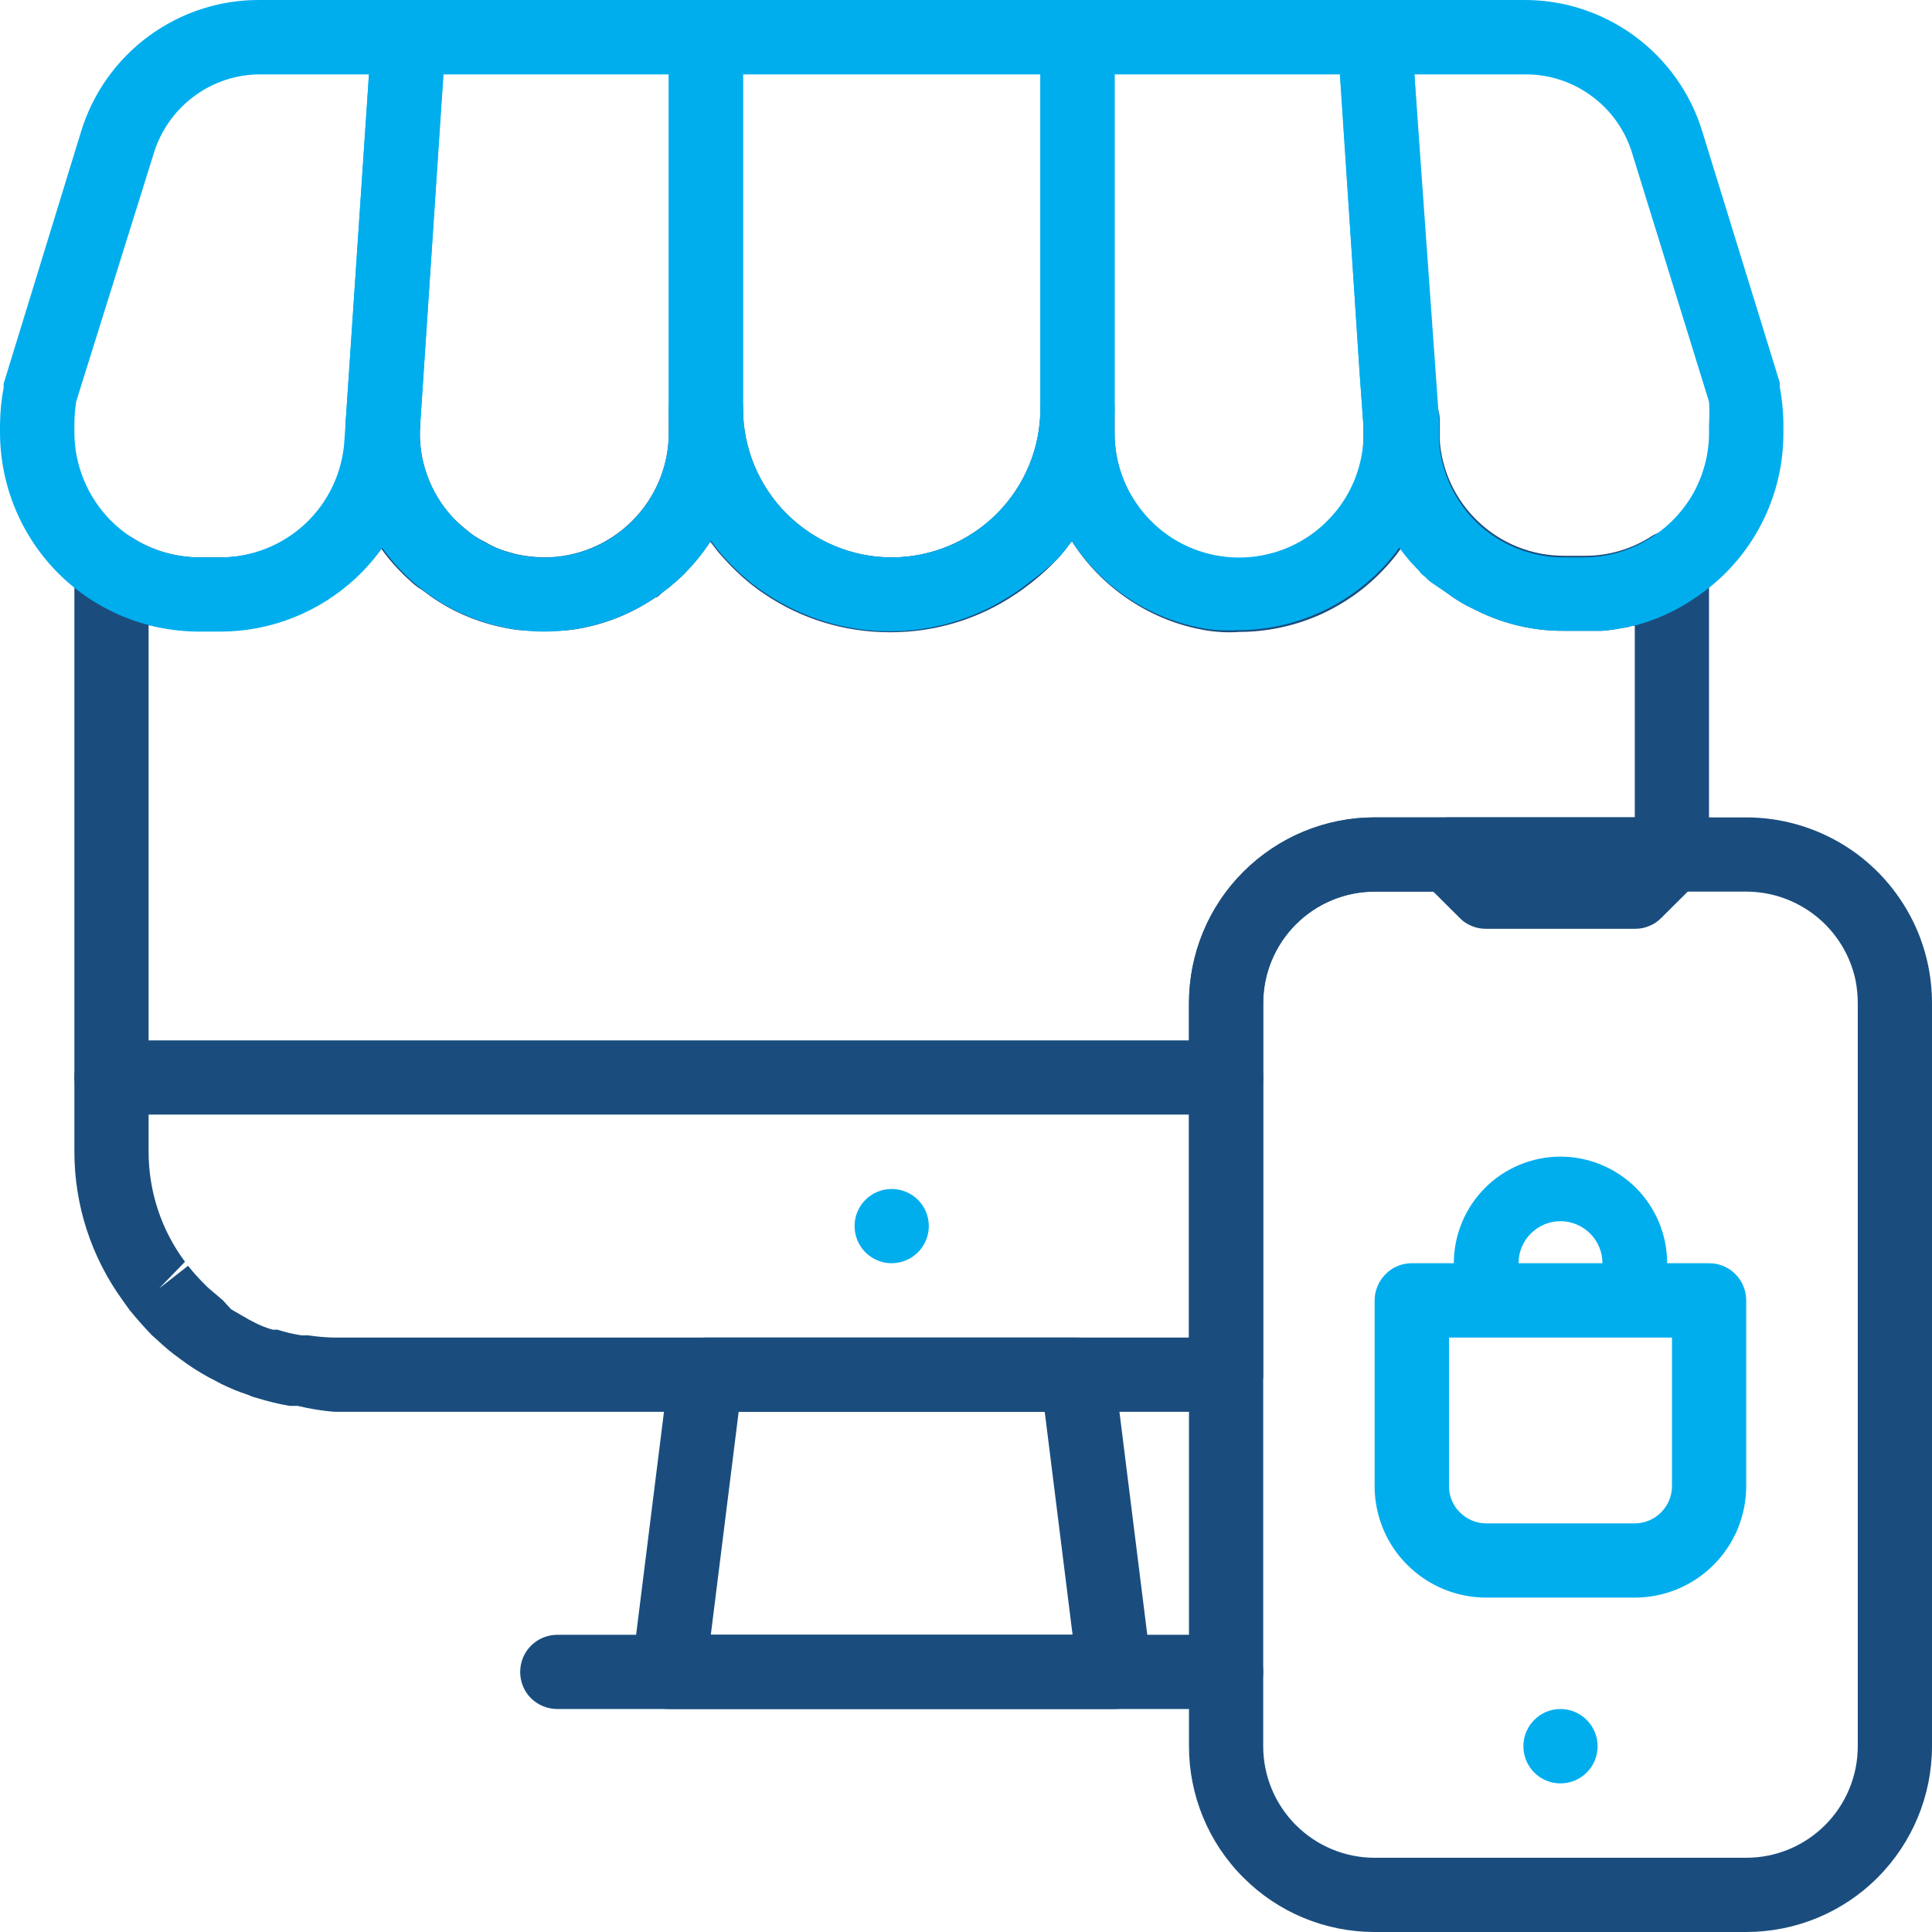 <svg width="12" height="12" viewBox="0 0 12 12" fill="none" xmlns="http://www.w3.org/2000/svg">
<path d="M8.652 3.325C8.631 3.293 8.612 3.259 8.596 3.224C8.582 3.197 8.57 3.169 8.559 3.141C8.559 3.125 8.548 3.108 8.541 3.09C8.534 3.072 8.522 3.035 8.515 3.007C8.508 2.979 8.499 2.938 8.492 2.903C8.485 2.86 8.479 2.816 8.476 2.772V2.638C8.484 2.743 8.47 2.849 8.434 2.949C8.399 3.049 8.343 3.14 8.271 3.217C8.166 3.334 8.027 3.416 7.874 3.452C7.721 3.488 7.56 3.477 7.414 3.42C7.267 3.362 7.142 3.261 7.054 3.131C6.967 3 6.921 2.846 6.923 2.688V2.538C6.924 2.621 6.916 2.703 6.9 2.783C6.901 2.803 6.901 2.823 6.9 2.843C6.896 2.87 6.889 2.896 6.879 2.922C6.873 2.948 6.864 2.974 6.854 3C6.837 3.052 6.816 3.103 6.792 3.152C6.787 3.16 6.783 3.167 6.78 3.175L6.741 3.245L6.72 3.277C6.704 3.302 6.687 3.327 6.669 3.351C6.638 3.303 6.61 3.253 6.586 3.201C6.575 3.178 6.565 3.155 6.556 3.132C6.51 3.03 6.478 2.923 6.462 2.813C6.459 2.772 6.459 2.73 6.462 2.688V2.538C6.462 2.783 6.364 3.018 6.191 3.191C6.018 3.364 5.783 3.462 5.538 3.462C5.294 3.462 5.059 3.364 4.886 3.191C4.713 3.018 4.615 2.783 4.615 2.538V2.688C4.616 2.842 4.587 2.994 4.53 3.136C4.53 3.157 4.514 3.18 4.502 3.201C4.479 3.253 4.451 3.303 4.419 3.351C4.401 3.327 4.384 3.302 4.368 3.277L4.348 3.245L4.308 3.175L4.297 3.152C4.272 3.103 4.252 3.052 4.235 3C4.224 2.974 4.216 2.948 4.209 2.922C4.2 2.896 4.193 2.87 4.188 2.843C4.187 2.823 4.187 2.803 4.188 2.783C4.169 2.703 4.157 2.621 4.154 2.538V2.688C4.154 2.894 4.072 3.09 3.927 3.235C3.782 3.38 3.586 3.462 3.381 3.462C3.323 3.461 3.266 3.455 3.21 3.443L3.159 3.429C3.11 3.416 3.062 3.396 3.018 3.369L2.684 3.704C2.81 3.793 2.953 3.856 3.104 3.891L3.157 3.902C3.194 3.909 3.231 3.914 3.268 3.916C3.305 3.918 3.343 3.918 3.381 3.916C3.422 3.919 3.464 3.919 3.505 3.916C3.544 3.913 3.583 3.908 3.621 3.9C3.782 3.868 3.935 3.804 4.071 3.711C4.087 3.711 4.103 3.688 4.119 3.676C4.139 3.662 4.159 3.647 4.177 3.63C4.214 3.6 4.249 3.567 4.281 3.531C4.304 3.505 4.327 3.48 4.348 3.452C4.372 3.422 4.394 3.391 4.415 3.358L4.428 3.374C4.449 3.403 4.471 3.431 4.495 3.457C4.547 3.516 4.603 3.571 4.664 3.621C4.696 3.646 4.726 3.669 4.758 3.69C4.987 3.845 5.257 3.927 5.534 3.927C5.81 3.927 6.08 3.845 6.309 3.69C6.342 3.669 6.372 3.646 6.404 3.621C6.466 3.573 6.524 3.519 6.577 3.462C6.601 3.435 6.623 3.408 6.644 3.378L6.658 3.362C6.747 3.503 6.864 3.623 7.001 3.717C7.138 3.811 7.293 3.877 7.456 3.909C7.494 3.917 7.533 3.922 7.572 3.925C7.613 3.928 7.655 3.928 7.696 3.925C7.865 3.925 8.033 3.89 8.188 3.823C8.343 3.755 8.483 3.657 8.598 3.533C8.636 3.493 8.671 3.451 8.702 3.406C8.684 3.38 8.667 3.353 8.652 3.325ZM6.692 8.308C6.749 8.307 6.804 8.328 6.846 8.365C6.889 8.403 6.916 8.454 6.923 8.511L6.953 8.769H7.385V8.308H6.692ZM8.788 5.22C8.805 5.178 8.834 5.142 8.872 5.116C8.91 5.091 8.954 5.077 9 5.077H8.538C8.232 5.077 7.939 5.199 7.723 5.415C7.506 5.631 7.385 5.925 7.385 6.231V6.923H7.615C7.677 6.923 7.735 6.899 7.779 6.856C7.822 6.812 7.846 6.754 7.846 6.692V6.231C7.846 6.047 7.919 5.871 8.049 5.741C8.179 5.611 8.355 5.538 8.538 5.538H8.903L8.836 5.472C8.804 5.439 8.782 5.398 8.774 5.353C8.765 5.308 8.77 5.262 8.788 5.22ZM10.493 3.328C10.458 3.307 10.418 3.297 10.378 3.297C10.337 3.297 10.297 3.307 10.262 3.328C10.139 3.409 9.995 3.452 9.847 3.452H9.713C9.517 3.452 9.328 3.377 9.185 3.243C9.042 3.109 8.955 2.926 8.942 2.73V2.596C8.94 2.566 8.932 2.536 8.919 2.509C8.905 2.482 8.886 2.457 8.863 2.438C8.841 2.418 8.814 2.402 8.785 2.393C8.756 2.383 8.726 2.379 8.695 2.382C8.637 2.386 8.582 2.412 8.543 2.455C8.503 2.497 8.481 2.554 8.481 2.612V2.626C8.489 2.732 8.474 2.838 8.439 2.937C8.404 3.037 8.348 3.128 8.275 3.205C8.171 3.323 8.033 3.407 7.881 3.444C7.728 3.482 7.567 3.472 7.42 3.416C7.273 3.359 7.147 3.26 7.058 3.13C6.969 3 6.922 2.846 6.923 2.688V2.538C6.923 2.477 6.899 2.419 6.856 2.375C6.812 2.332 6.754 2.308 6.692 2.308C6.631 2.308 6.572 2.332 6.529 2.375C6.486 2.419 6.462 2.477 6.462 2.538C6.462 2.783 6.364 3.018 6.191 3.191C6.018 3.364 5.783 3.462 5.538 3.462C5.294 3.462 5.059 3.364 4.886 3.191C4.713 3.018 4.615 2.783 4.615 2.538C4.615 2.477 4.591 2.419 4.548 2.375C4.505 2.332 4.446 2.308 4.385 2.308C4.323 2.308 4.265 2.332 4.221 2.375C4.178 2.419 4.154 2.477 4.154 2.538V2.688C4.154 2.894 4.072 3.09 3.927 3.235C3.782 3.38 3.586 3.462 3.381 3.462C3.323 3.461 3.266 3.455 3.21 3.443L3.159 3.429C3.11 3.416 3.062 3.396 3.018 3.369C2.982 3.352 2.948 3.332 2.917 3.307L2.88 3.277C2.857 3.258 2.836 3.238 2.815 3.217C2.743 3.14 2.687 3.049 2.652 2.949C2.616 2.849 2.602 2.743 2.61 2.638V2.624C2.61 2.565 2.588 2.509 2.548 2.466C2.508 2.423 2.454 2.397 2.395 2.393C2.365 2.391 2.335 2.395 2.306 2.404C2.277 2.414 2.25 2.429 2.227 2.449C2.204 2.469 2.186 2.493 2.172 2.521C2.159 2.548 2.151 2.577 2.148 2.608V2.742C2.135 2.938 2.047 3.123 1.902 3.257C1.757 3.39 1.566 3.464 1.368 3.462H1.235C1.086 3.461 0.941 3.418 0.817 3.337C0.782 3.317 0.742 3.306 0.702 3.306C0.661 3.306 0.621 3.317 0.586 3.337C0.55 3.356 0.52 3.383 0.498 3.417C0.476 3.451 0.464 3.49 0.462 3.531V7.154C0.462 7.485 0.567 7.808 0.762 8.077L0.805 8.137C0.847 8.188 0.893 8.241 0.942 8.292L0.978 8.324C1.022 8.366 1.068 8.404 1.117 8.439L1.158 8.469C1.218 8.511 1.28 8.548 1.345 8.58L1.375 8.596C1.428 8.622 1.483 8.645 1.539 8.663C1.556 8.671 1.574 8.678 1.592 8.682C1.659 8.703 1.728 8.72 1.798 8.732H1.848C1.924 8.75 2 8.763 2.077 8.769H7.615C7.677 8.769 7.735 8.745 7.779 8.702C7.822 8.658 7.846 8.6 7.846 8.538V6.231C7.846 6.047 7.919 5.871 8.049 5.741C8.179 5.611 8.355 5.538 8.538 5.538H10.385C10.415 5.539 10.445 5.533 10.473 5.521C10.501 5.51 10.527 5.493 10.549 5.472C10.569 5.45 10.586 5.425 10.597 5.398C10.598 5.387 10.598 5.376 10.597 5.365C10.607 5.348 10.613 5.328 10.615 5.308V3.531C10.615 3.489 10.604 3.448 10.582 3.412C10.561 3.377 10.53 3.347 10.493 3.328ZM8.538 5.077C8.232 5.077 7.939 5.199 7.723 5.415C7.506 5.631 7.385 5.925 7.385 6.231V8.308H2.077C2.022 8.307 1.967 8.302 1.913 8.294H1.872C1.821 8.286 1.772 8.275 1.724 8.259H1.694C1.651 8.247 1.609 8.23 1.569 8.208L1.544 8.195L1.435 8.132L1.385 8.077L1.29 7.996L1.272 7.978C1.235 7.941 1.2 7.903 1.168 7.862L0.988 8.003L1.149 7.837C1.002 7.64 0.923 7.4 0.923 7.154V3.884H0.939C0.959 3.891 0.979 3.895 0.999 3.898H1.057H1.122H1.228H1.362C1.539 3.898 1.714 3.86 1.874 3.785C1.901 3.773 1.927 3.76 1.952 3.745C1.995 3.73 2.036 3.712 2.077 3.692L2.172 3.616C2.245 3.554 2.31 3.483 2.365 3.404C2.397 3.449 2.431 3.491 2.469 3.531C2.493 3.557 2.518 3.582 2.545 3.605C2.568 3.628 2.594 3.648 2.622 3.665L2.675 3.704C2.801 3.793 2.944 3.856 3.095 3.891L3.148 3.902C3.184 3.909 3.221 3.914 3.258 3.916C3.296 3.918 3.334 3.918 3.372 3.916C3.413 3.919 3.455 3.919 3.496 3.916C3.535 3.913 3.573 3.908 3.612 3.9C3.773 3.868 3.926 3.804 4.062 3.711C4.078 3.711 4.094 3.688 4.11 3.676C4.13 3.662 4.15 3.647 4.168 3.63C4.205 3.6 4.24 3.567 4.272 3.531C4.295 3.505 4.318 3.48 4.338 3.452C4.363 3.422 4.385 3.391 4.405 3.358L4.419 3.374C4.44 3.403 4.462 3.431 4.486 3.457C4.538 3.516 4.594 3.571 4.655 3.621C4.687 3.646 4.717 3.669 4.749 3.69C4.978 3.845 5.248 3.927 5.525 3.927C5.801 3.927 6.071 3.845 6.3 3.69C6.332 3.669 6.362 3.646 6.395 3.621C6.46 3.573 6.521 3.52 6.577 3.462C6.601 3.435 6.623 3.408 6.644 3.378L6.658 3.362C6.747 3.503 6.864 3.623 7.001 3.717C7.138 3.811 7.293 3.877 7.456 3.909C7.494 3.917 7.533 3.922 7.572 3.925C7.613 3.928 7.655 3.928 7.696 3.925C7.865 3.925 8.033 3.89 8.188 3.823C8.343 3.755 8.483 3.657 8.598 3.533C8.636 3.493 8.671 3.451 8.702 3.406C8.723 3.436 8.746 3.464 8.769 3.492L8.822 3.547C8.832 3.561 8.845 3.574 8.859 3.584C8.87 3.597 8.883 3.608 8.896 3.618L9 3.692C9.035 3.718 9.072 3.741 9.111 3.762L9.205 3.808C9.364 3.881 9.536 3.919 9.711 3.918H9.845H9.951C9.994 3.915 10.037 3.908 10.08 3.9C10.101 3.898 10.121 3.893 10.14 3.886H10.154V5.077H8.538ZM8.652 3.325C8.631 3.293 8.612 3.259 8.596 3.224C8.582 3.197 8.57 3.169 8.559 3.141C8.559 3.125 8.548 3.108 8.541 3.09C8.534 3.072 8.522 3.035 8.515 3.007C8.508 2.979 8.499 2.938 8.492 2.903C8.485 2.86 8.479 2.816 8.476 2.772V2.638C8.484 2.743 8.47 2.849 8.434 2.949C8.399 3.049 8.343 3.14 8.271 3.217C8.166 3.334 8.027 3.416 7.874 3.452C7.721 3.488 7.56 3.477 7.414 3.42C7.267 3.362 7.142 3.261 7.054 3.131C6.967 3 6.921 2.846 6.923 2.688V2.538C6.924 2.621 6.916 2.703 6.9 2.783C6.901 2.803 6.901 2.823 6.9 2.843C6.896 2.87 6.889 2.896 6.879 2.922C6.873 2.948 6.864 2.974 6.854 3C6.837 3.052 6.816 3.103 6.792 3.152C6.787 3.16 6.783 3.167 6.78 3.175L6.741 3.245L6.72 3.277C6.706 3.303 6.689 3.328 6.669 3.351C6.638 3.303 6.61 3.253 6.586 3.201C6.575 3.178 6.565 3.155 6.556 3.132C6.51 3.03 6.478 2.923 6.462 2.813C6.459 2.772 6.459 2.73 6.462 2.688V2.538C6.462 2.783 6.364 3.018 6.191 3.191C6.018 3.364 5.783 3.462 5.538 3.462C5.294 3.462 5.059 3.364 4.886 3.191C4.713 3.018 4.615 2.783 4.615 2.538V2.688C4.616 2.842 4.587 2.994 4.53 3.136C4.53 3.157 4.514 3.18 4.502 3.201C4.479 3.253 4.451 3.303 4.419 3.351C4.399 3.328 4.382 3.303 4.368 3.277L4.348 3.245L4.308 3.175L4.297 3.152C4.272 3.103 4.252 3.052 4.235 3C4.224 2.974 4.216 2.948 4.209 2.922C4.2 2.896 4.193 2.87 4.188 2.843C4.187 2.823 4.187 2.803 4.188 2.783C4.169 2.703 4.157 2.621 4.154 2.538V2.688C4.154 2.894 4.072 3.09 3.927 3.235C3.782 3.38 3.586 3.462 3.381 3.462C3.323 3.461 3.266 3.455 3.21 3.443L3.159 3.429C3.11 3.416 3.062 3.396 3.018 3.369L2.684 3.704C2.81 3.793 2.953 3.856 3.104 3.891L3.157 3.902C3.194 3.909 3.231 3.914 3.268 3.916C3.305 3.918 3.343 3.918 3.381 3.916C3.422 3.919 3.464 3.919 3.505 3.916C3.544 3.913 3.583 3.908 3.621 3.9C3.782 3.868 3.935 3.804 4.071 3.711C4.087 3.711 4.103 3.688 4.119 3.676C4.139 3.662 4.159 3.647 4.177 3.63C4.214 3.6 4.249 3.567 4.281 3.531C4.304 3.505 4.327 3.48 4.348 3.452C4.372 3.422 4.394 3.391 4.415 3.358L4.428 3.374C4.449 3.403 4.471 3.431 4.495 3.457C4.547 3.516 4.603 3.571 4.664 3.621C4.696 3.646 4.726 3.669 4.758 3.69C4.987 3.845 5.257 3.927 5.534 3.927C5.81 3.927 6.08 3.845 6.309 3.69C6.342 3.669 6.372 3.646 6.404 3.621C6.466 3.573 6.524 3.519 6.577 3.462C6.601 3.435 6.623 3.408 6.644 3.378L6.658 3.362C6.747 3.503 6.864 3.623 7.001 3.717C7.138 3.811 7.293 3.877 7.456 3.909C7.494 3.917 7.533 3.922 7.572 3.925C7.613 3.928 7.655 3.928 7.696 3.925C7.865 3.925 8.033 3.89 8.188 3.823C8.343 3.755 8.483 3.657 8.598 3.533C8.636 3.493 8.671 3.451 8.702 3.406C8.684 3.38 8.667 3.353 8.652 3.325Z" fill="#1A4D7E"/>
<path d="M7.154 10.357L7.126 10.154L6.953 8.769L6.923 8.511C6.916 8.455 6.889 8.403 6.846 8.365C6.804 8.328 6.749 8.307 6.692 8.308H4.385C4.328 8.307 4.273 8.328 4.231 8.365C4.188 8.403 4.161 8.455 4.154 8.511L4.124 8.769L3.951 10.154L3.925 10.357C3.921 10.389 3.924 10.422 3.934 10.453C3.943 10.484 3.959 10.512 3.981 10.537C4.002 10.562 4.029 10.581 4.059 10.595C4.089 10.608 4.121 10.615 4.154 10.615H6.923C6.956 10.615 6.988 10.608 7.018 10.595C7.048 10.582 7.075 10.562 7.096 10.537C7.112 10.519 7.125 10.499 7.135 10.477C7.153 10.44 7.16 10.398 7.154 10.357ZM4.415 10.154L4.588 8.769H6.489L6.662 10.154H4.415Z" fill="#1A4D7E"/>
<path d="M7.846 10.385C7.846 10.446 7.822 10.505 7.779 10.548C7.735 10.591 7.677 10.615 7.615 10.615H3.462C3.4 10.615 3.342 10.591 3.298 10.548C3.255 10.505 3.231 10.446 3.231 10.385C3.231 10.323 3.255 10.265 3.298 10.222C3.342 10.178 3.4 10.154 3.462 10.154H7.615C7.677 10.154 7.735 10.178 7.779 10.222C7.822 10.265 7.846 10.323 7.846 10.385ZM7.615 6.923H0.692C0.631 6.923 0.572 6.899 0.529 6.856C0.486 6.812 0.462 6.754 0.462 6.692C0.462 6.631 0.486 6.572 0.529 6.529C0.572 6.486 0.631 6.462 0.692 6.462H7.615C7.677 6.462 7.735 6.486 7.779 6.529C7.822 6.572 7.846 6.631 7.846 6.692C7.846 6.754 7.822 6.812 7.779 6.856C7.735 6.899 7.677 6.923 7.615 6.923Z" fill="#1A4D7E"/>
<path d="M5.538 7.846C5.666 7.846 5.769 7.743 5.769 7.615C5.769 7.488 5.666 7.385 5.538 7.385C5.411 7.385 5.308 7.488 5.308 7.615C5.308 7.743 5.411 7.846 5.538 7.846Z" fill="#00AEEE"/>
<path d="M1.368 3.923H1.235C0.907 3.922 0.594 3.792 0.362 3.561C0.131 3.329 0.001 3.016 0 2.688V2.638C0.001 2.56 0.008 2.483 0.023 2.407C0.022 2.399 0.022 2.39 0.023 2.382L0.503 0.819C0.575 0.581 0.723 0.372 0.923 0.225C1.124 0.077 1.366 -0.002 1.615 2.80127e-05H2.538C2.57 0 2.601 0.007 2.63 0.019C2.659 0.032 2.685 0.051 2.707 0.074C2.729 0.097 2.745 0.124 2.756 0.154C2.767 0.184 2.771 0.215 2.769 0.247L2.601 2.769C2.58 3.082 2.441 3.375 2.212 3.589C1.983 3.803 1.682 3.923 1.368 3.923ZM0.473 2.495C0.466 2.542 0.462 2.59 0.462 2.638V2.688C0.463 2.893 0.545 3.089 0.689 3.234C0.834 3.379 1.03 3.46 1.235 3.462H1.368C1.565 3.461 1.753 3.387 1.896 3.253C2.04 3.118 2.126 2.935 2.139 2.739L2.292 0.462H1.615C1.467 0.462 1.323 0.51 1.204 0.599C1.086 0.687 0.998 0.811 0.955 0.953L0.473 2.495Z" fill="#00AEEE"/>
<path d="M3.381 3.923C3.212 3.923 3.044 3.888 2.889 3.82C2.734 3.753 2.595 3.655 2.479 3.531C2.364 3.408 2.275 3.262 2.218 3.103C2.161 2.943 2.137 2.774 2.148 2.605L2.308 0.215C2.312 0.156 2.338 0.102 2.381 0.062C2.424 0.022 2.48 -0 2.538 3.12126e-05H4.385C4.446 3.12126e-05 4.505 0.024 4.548 0.068C4.591 0.111 4.615 0.17 4.615 0.231V2.688C4.615 3.016 4.484 3.329 4.253 3.561C4.022 3.792 3.708 3.922 3.381 3.923ZM2.753 0.462L2.61 2.638C2.602 2.743 2.616 2.849 2.652 2.949C2.687 3.049 2.743 3.14 2.815 3.217C2.921 3.331 3.059 3.41 3.21 3.444C3.362 3.478 3.52 3.466 3.665 3.409C3.809 3.352 3.933 3.253 4.02 3.124C4.108 2.996 4.154 2.844 4.154 2.688V0.462H2.753Z" fill="#00AEEE"/>
<path d="M6.692 3.05176e-05H4.385C4.323 3.05176e-05 4.265 0.024 4.221 0.068C4.178 0.111 4.154 0.17 4.154 0.231V2.538C4.153 2.621 4.161 2.703 4.177 2.783C4.176 2.803 4.176 2.823 4.177 2.843C4.181 2.87 4.188 2.896 4.198 2.922C4.204 2.948 4.213 2.974 4.223 3C4.24 3.052 4.261 3.103 4.285 3.152L4.297 3.175L4.336 3.245L4.357 3.277C4.372 3.302 4.389 3.327 4.408 3.351L4.422 3.367C4.442 3.396 4.464 3.424 4.488 3.45C4.54 3.509 4.596 3.564 4.657 3.614C4.689 3.639 4.719 3.662 4.752 3.683C4.981 3.838 5.251 3.921 5.527 3.921C5.803 3.921 6.073 3.838 6.302 3.683C6.335 3.662 6.365 3.639 6.397 3.614C6.461 3.568 6.521 3.517 6.577 3.462C6.601 3.435 6.623 3.408 6.644 3.378L6.658 3.362C6.676 3.339 6.693 3.314 6.708 3.288L6.729 3.256L6.768 3.187C6.771 3.179 6.775 3.171 6.78 3.164C6.805 3.115 6.825 3.064 6.842 3.012C6.853 2.986 6.861 2.96 6.868 2.933C6.877 2.908 6.884 2.881 6.888 2.855C6.89 2.835 6.89 2.815 6.888 2.795C6.909 2.711 6.921 2.625 6.923 2.538V0.231C6.923 0.17 6.899 0.111 6.855 0.068C6.812 0.024 6.753 3.05176e-05 6.692 3.05176e-05ZM5.538 3.462C5.294 3.462 5.059 3.364 4.886 3.191C4.713 3.018 4.615 2.783 4.615 2.538V0.462H6.462V2.538C6.462 2.783 6.364 3.018 6.191 3.191C6.018 3.364 5.783 3.462 5.538 3.462Z" fill="#00AEEE"/>
<path d="M8.785 0.462L8.769 0.215C8.765 0.156 8.739 0.102 8.696 0.062C8.653 0.022 8.597 -0 8.538 3.12126e-05H6.692C6.631 3.12126e-05 6.572 0.024 6.529 0.068C6.486 0.111 6.462 0.17 6.462 0.231V2.688C6.459 2.73 6.459 2.772 6.462 2.813C6.472 2.922 6.498 3.029 6.538 3.132C6.538 3.155 6.556 3.178 6.568 3.201C6.592 3.253 6.62 3.303 6.651 3.351C6.74 3.491 6.857 3.612 6.994 3.706C7.131 3.8 7.286 3.865 7.449 3.898C7.487 3.906 7.526 3.911 7.565 3.914C7.606 3.916 7.648 3.916 7.689 3.914C7.858 3.914 8.026 3.879 8.181 3.811C8.336 3.744 8.476 3.645 8.592 3.522C8.629 3.482 8.664 3.44 8.695 3.395C8.862 3.163 8.943 2.881 8.926 2.596L8.785 0.462ZM8.262 3.217C8.156 3.331 8.018 3.41 7.866 3.444C7.715 3.478 7.557 3.466 7.412 3.409C7.268 3.352 7.144 3.253 7.057 3.124C6.969 2.996 6.923 2.844 6.923 2.688V0.462H8.324L8.446 2.333L8.467 2.624V2.638C8.475 2.743 8.461 2.849 8.425 2.949C8.39 3.049 8.334 3.14 8.262 3.217Z" fill="#00AEEE"/>
<path d="M11.054 2.4C11.055 2.392 11.055 2.383 11.054 2.375L10.574 0.819C10.502 0.581 10.354 0.372 10.154 0.225C9.953 0.077 9.711 -0.002 9.462 2.80127e-05H8.538C8.507 0 8.476 0.007 8.447 0.019C8.418 0.032 8.392 0.051 8.37 0.074C8.348 0.097 8.332 0.124 8.321 0.154C8.31 0.184 8.306 0.215 8.308 0.247L8.322 0.462L8.446 2.333L8.467 2.624V2.638V2.772C8.47 2.816 8.475 2.86 8.483 2.903C8.489 2.938 8.496 2.973 8.506 3.007C8.506 3.035 8.522 3.062 8.532 3.09C8.541 3.118 8.543 3.125 8.55 3.141C8.56 3.169 8.573 3.197 8.587 3.224C8.603 3.259 8.622 3.293 8.642 3.325C8.658 3.352 8.675 3.379 8.693 3.404C8.714 3.434 8.737 3.462 8.76 3.489L8.813 3.545C8.823 3.559 8.835 3.572 8.85 3.582C8.861 3.594 8.874 3.606 8.887 3.616L9 3.692C9.035 3.718 9.072 3.741 9.111 3.762L9.205 3.808C9.364 3.881 9.536 3.919 9.711 3.918H9.845H9.951C9.994 3.915 10.037 3.908 10.08 3.9C10.101 3.898 10.121 3.893 10.14 3.886H10.154C10.28 3.852 10.4 3.799 10.509 3.727C10.546 3.703 10.581 3.678 10.615 3.651C10.759 3.536 10.876 3.39 10.956 3.223C11.036 3.057 11.077 2.875 11.077 2.691V2.64C11.077 2.559 11.069 2.479 11.054 2.4ZM10.615 2.688C10.615 2.818 10.582 2.945 10.52 3.059C10.457 3.172 10.367 3.268 10.258 3.337C10.134 3.418 9.99 3.461 9.842 3.462H9.708C9.512 3.461 9.324 3.387 9.18 3.253C9.037 3.118 8.951 2.935 8.938 2.739V2.605L8.785 0.462H9.478C9.626 0.462 9.77 0.51 9.889 0.599C10.008 0.687 10.095 0.811 10.138 0.953L10.615 2.495C10.618 2.542 10.618 2.59 10.615 2.638V2.688Z" fill="#00AEEE"/>
<path d="M11.885 5.728C11.79 5.533 11.643 5.368 11.459 5.253C11.275 5.138 11.063 5.077 10.846 5.077H8.538C8.232 5.077 7.939 5.199 7.723 5.415C7.506 5.631 7.385 5.925 7.385 6.231V10.846C7.385 11.152 7.506 11.446 7.723 11.662C7.939 11.879 8.232 12 8.538 12H10.846C11.152 12 11.446 11.879 11.662 11.662C11.878 11.446 12 11.152 12 10.846V6.231C12 6.057 11.961 5.885 11.885 5.728ZM11.539 10.846C11.539 11.03 11.466 11.206 11.336 11.336C11.206 11.466 11.03 11.539 10.846 11.539H8.538C8.355 11.539 8.179 11.466 8.049 11.336C7.919 11.206 7.846 11.03 7.846 10.846V6.231C7.846 6.047 7.919 5.871 8.049 5.741C8.179 5.611 8.355 5.538 8.538 5.538H10.846C11.005 5.538 11.159 5.593 11.283 5.693C11.406 5.793 11.492 5.932 11.525 6.088C11.534 6.135 11.539 6.183 11.539 6.231V10.846ZM8.788 5.22C8.805 5.178 8.834 5.142 8.872 5.116C8.91 5.091 8.954 5.077 9 5.077H8.538C8.232 5.077 7.939 5.199 7.723 5.415C7.506 5.631 7.385 5.925 7.385 6.231V10.154H7.458L7.846 9.766V6.231C7.846 6.047 7.919 5.871 8.049 5.741C8.179 5.611 8.355 5.538 8.538 5.538H8.903L8.836 5.472C8.804 5.439 8.782 5.398 8.774 5.353C8.765 5.308 8.77 5.262 8.788 5.22Z" fill="#1A4D7E"/>
<path d="M9.692 11.077C9.82 11.077 9.923 10.974 9.923 10.846C9.923 10.719 9.82 10.615 9.692 10.615C9.565 10.615 9.462 10.719 9.462 10.846C9.462 10.974 9.565 11.077 9.692 11.077Z" fill="#00AEEE"/>
<path d="M10.154 5.769H9.231C9.2 5.769 9.17 5.764 9.142 5.752C9.114 5.741 9.088 5.724 9.067 5.702L8.836 5.472C8.804 5.439 8.782 5.398 8.774 5.353C8.765 5.308 8.77 5.262 8.788 5.22C8.805 5.178 8.834 5.142 8.872 5.116C8.91 5.091 8.954 5.077 9 5.077H10.385C10.43 5.077 10.475 5.091 10.512 5.116C10.55 5.142 10.58 5.178 10.597 5.22C10.615 5.262 10.619 5.308 10.611 5.353C10.602 5.398 10.581 5.439 10.549 5.472L10.318 5.702C10.296 5.724 10.271 5.741 10.242 5.752C10.214 5.764 10.184 5.769 10.154 5.769Z" fill="#1A4D7E"/>
<path d="M10.154 9.923H9.231C9.047 9.923 8.871 9.85 8.741 9.72C8.611 9.591 8.538 9.414 8.538 9.231V8.077C8.538 8.016 8.563 7.957 8.606 7.914C8.649 7.87 8.708 7.846 8.769 7.846H10.615C10.677 7.846 10.735 7.87 10.779 7.914C10.822 7.957 10.846 8.016 10.846 8.077V9.231C10.846 9.414 10.773 9.591 10.643 9.72C10.514 9.85 10.337 9.923 10.154 9.923ZM9 8.308V9.231C9 9.292 9.024 9.351 9.068 9.394C9.111 9.437 9.17 9.462 9.231 9.462H10.154C10.215 9.462 10.274 9.437 10.317 9.394C10.36 9.351 10.385 9.292 10.385 9.231V8.308H9Z" fill="#00AEEE"/>
<path d="M10.154 8.278H9.231C9.178 8.278 9.126 8.257 9.089 8.219C9.051 8.181 9.03 8.13 9.03 8.077V7.846C9.03 7.671 9.1 7.502 9.224 7.378C9.348 7.254 9.517 7.184 9.692 7.184C9.868 7.184 10.036 7.254 10.161 7.378C10.285 7.502 10.355 7.671 10.355 7.846V8.077C10.355 8.13 10.334 8.181 10.296 8.219C10.258 8.257 10.207 8.278 10.154 8.278ZM9.432 7.876H9.953V7.846C9.953 7.777 9.926 7.711 9.877 7.662C9.828 7.613 9.761 7.585 9.692 7.585C9.623 7.585 9.557 7.613 9.508 7.662C9.459 7.711 9.432 7.777 9.432 7.846V7.876Z" fill="#00AEEE"/>
</svg>
